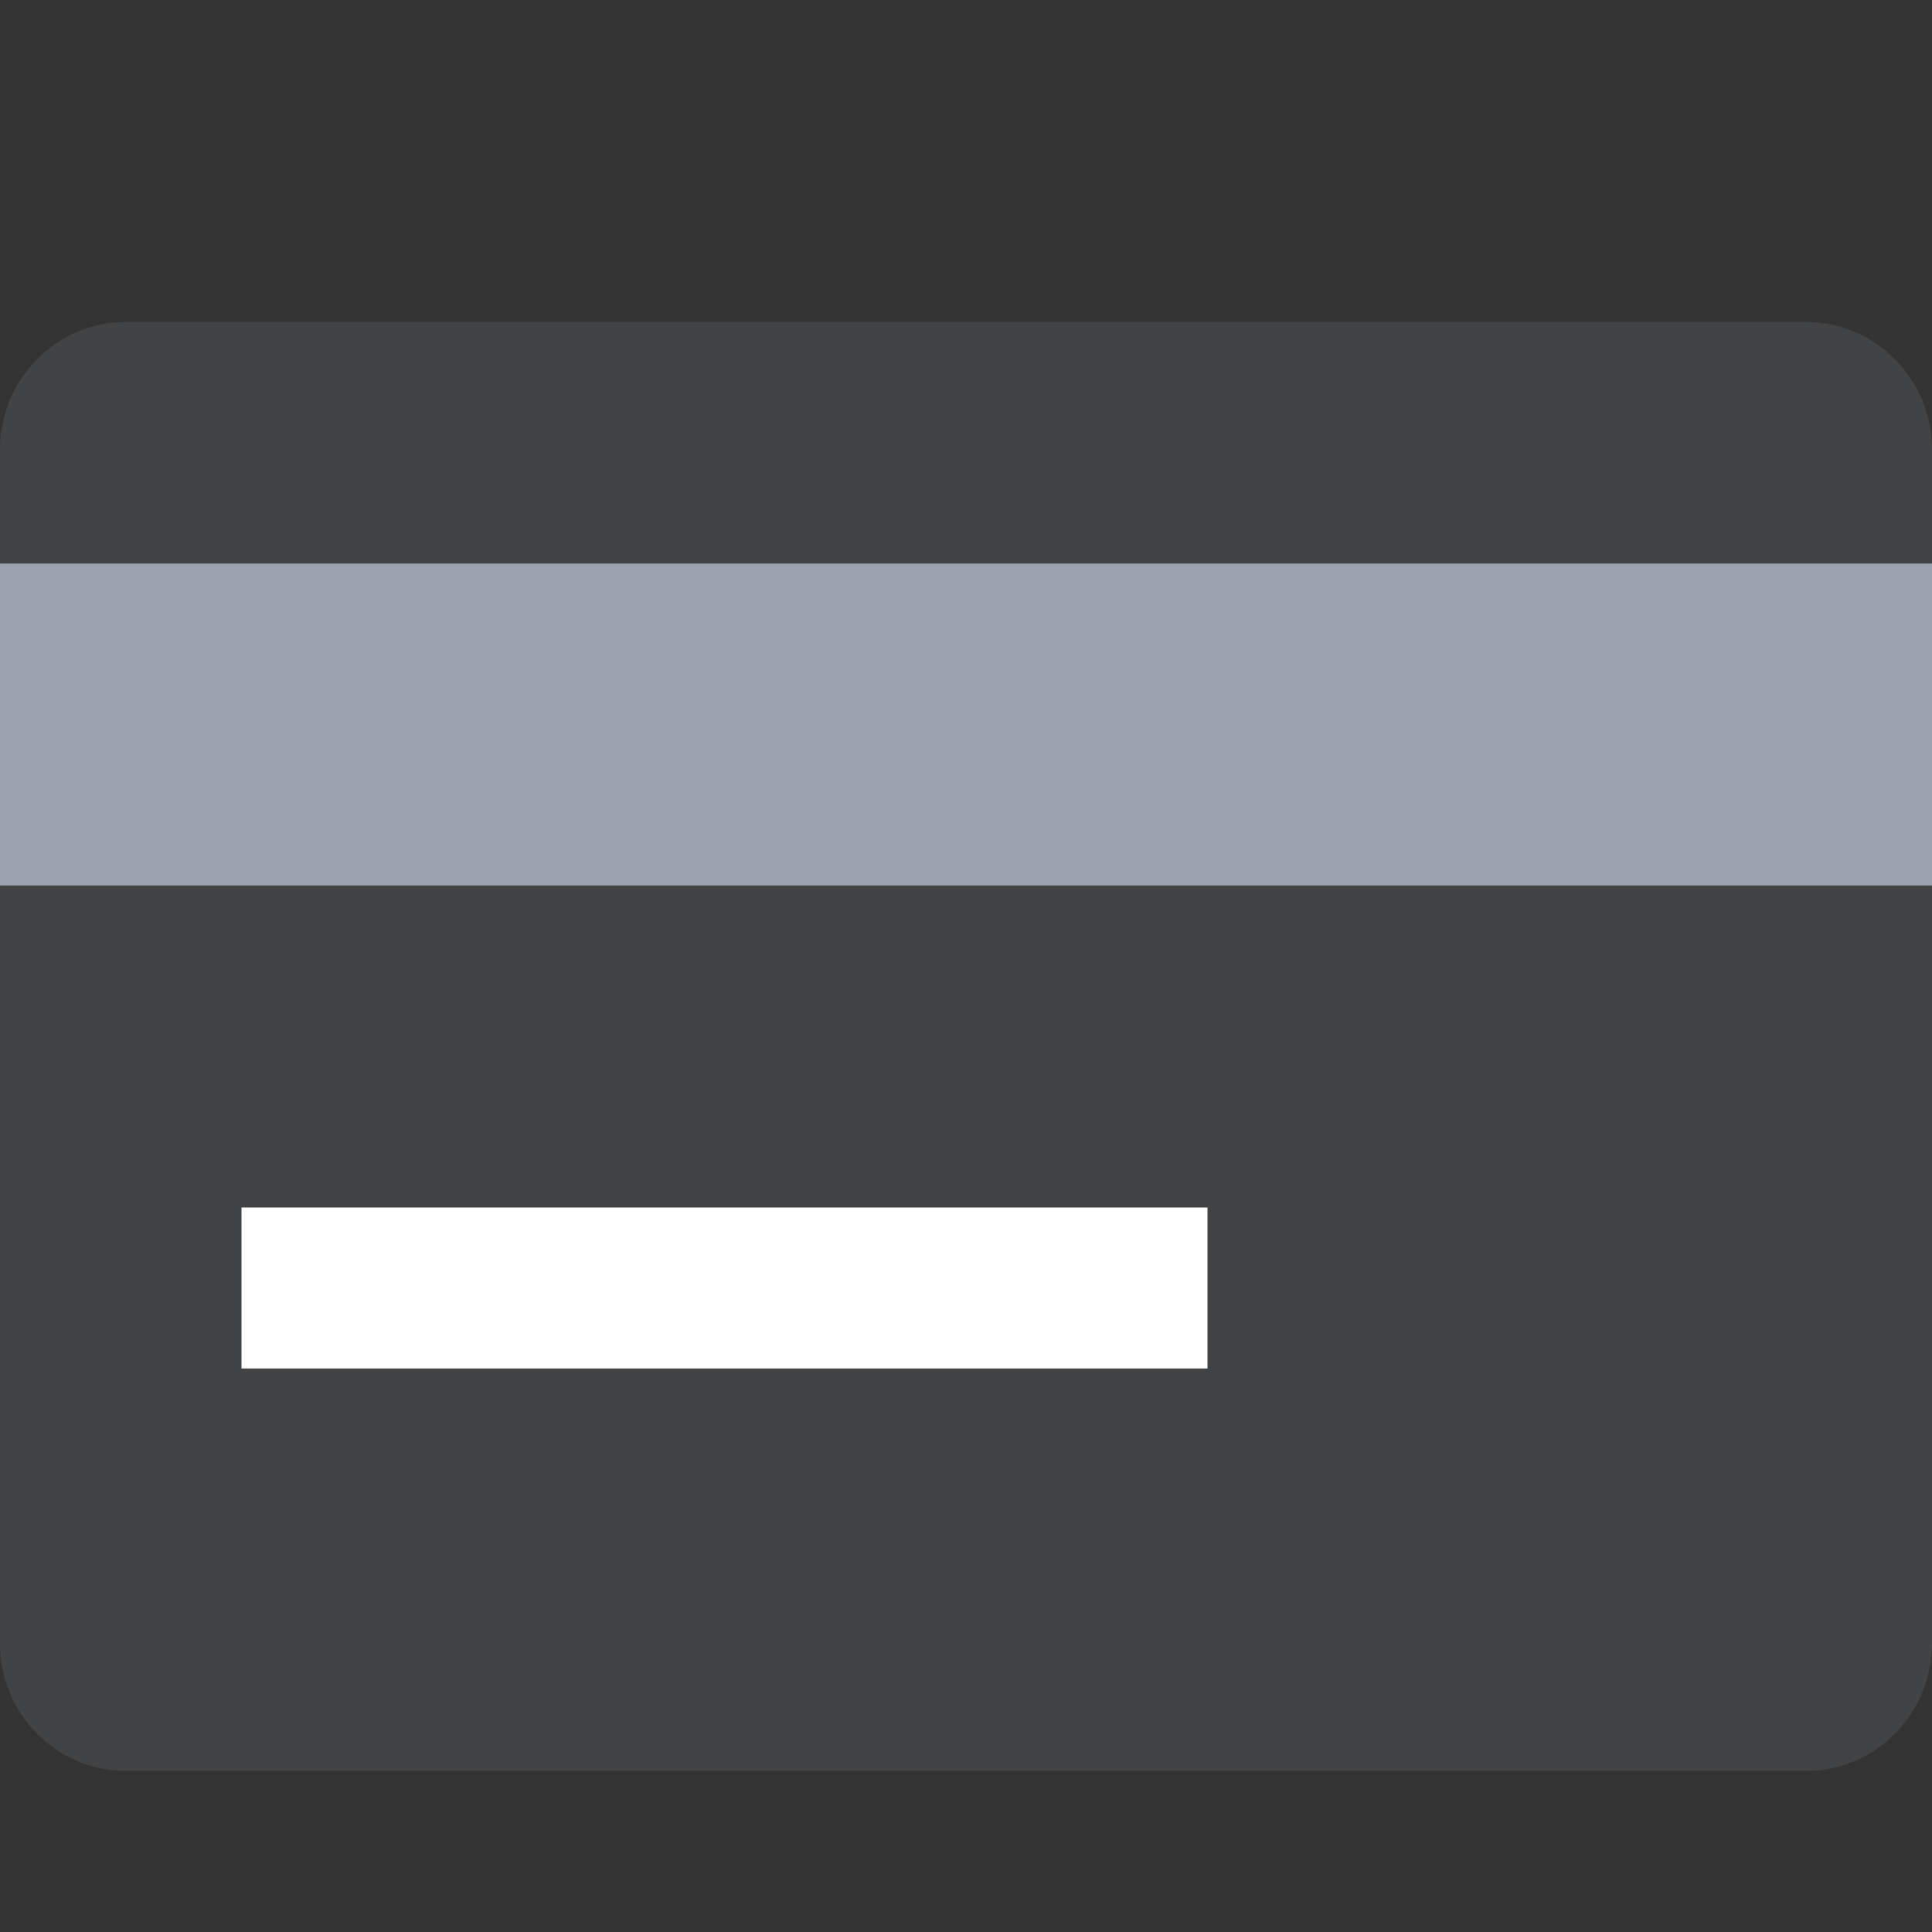 <svg width="20" height="20" viewBox="0 0 20 20" fill="none" xmlns="http://www.w3.org/2000/svg">
  <rect x="0" y="0" width="20" height="20" fill="#333333" stroke="none"/>
  <path d="M18.696 18.333H1.304C0.584 18.333 0 17.741 0 17.01V4.657C0 3.926 0.584 3.333 1.304 3.333H18.696C19.416 3.333 20 3.926 20 4.657V17.01C20 17.741 19.416 18.333 18.696 18.333Z" fill="#9BA3AE" fill-opacity="0.15"/>
  <path d="M0 5.833H20V9.167H0V5.833Z" fill="#9BA3AE"/>
  <path d="M2.5 12.5H12.5V14.167H2.5V12.5Z" fill="white"/>
</svg>